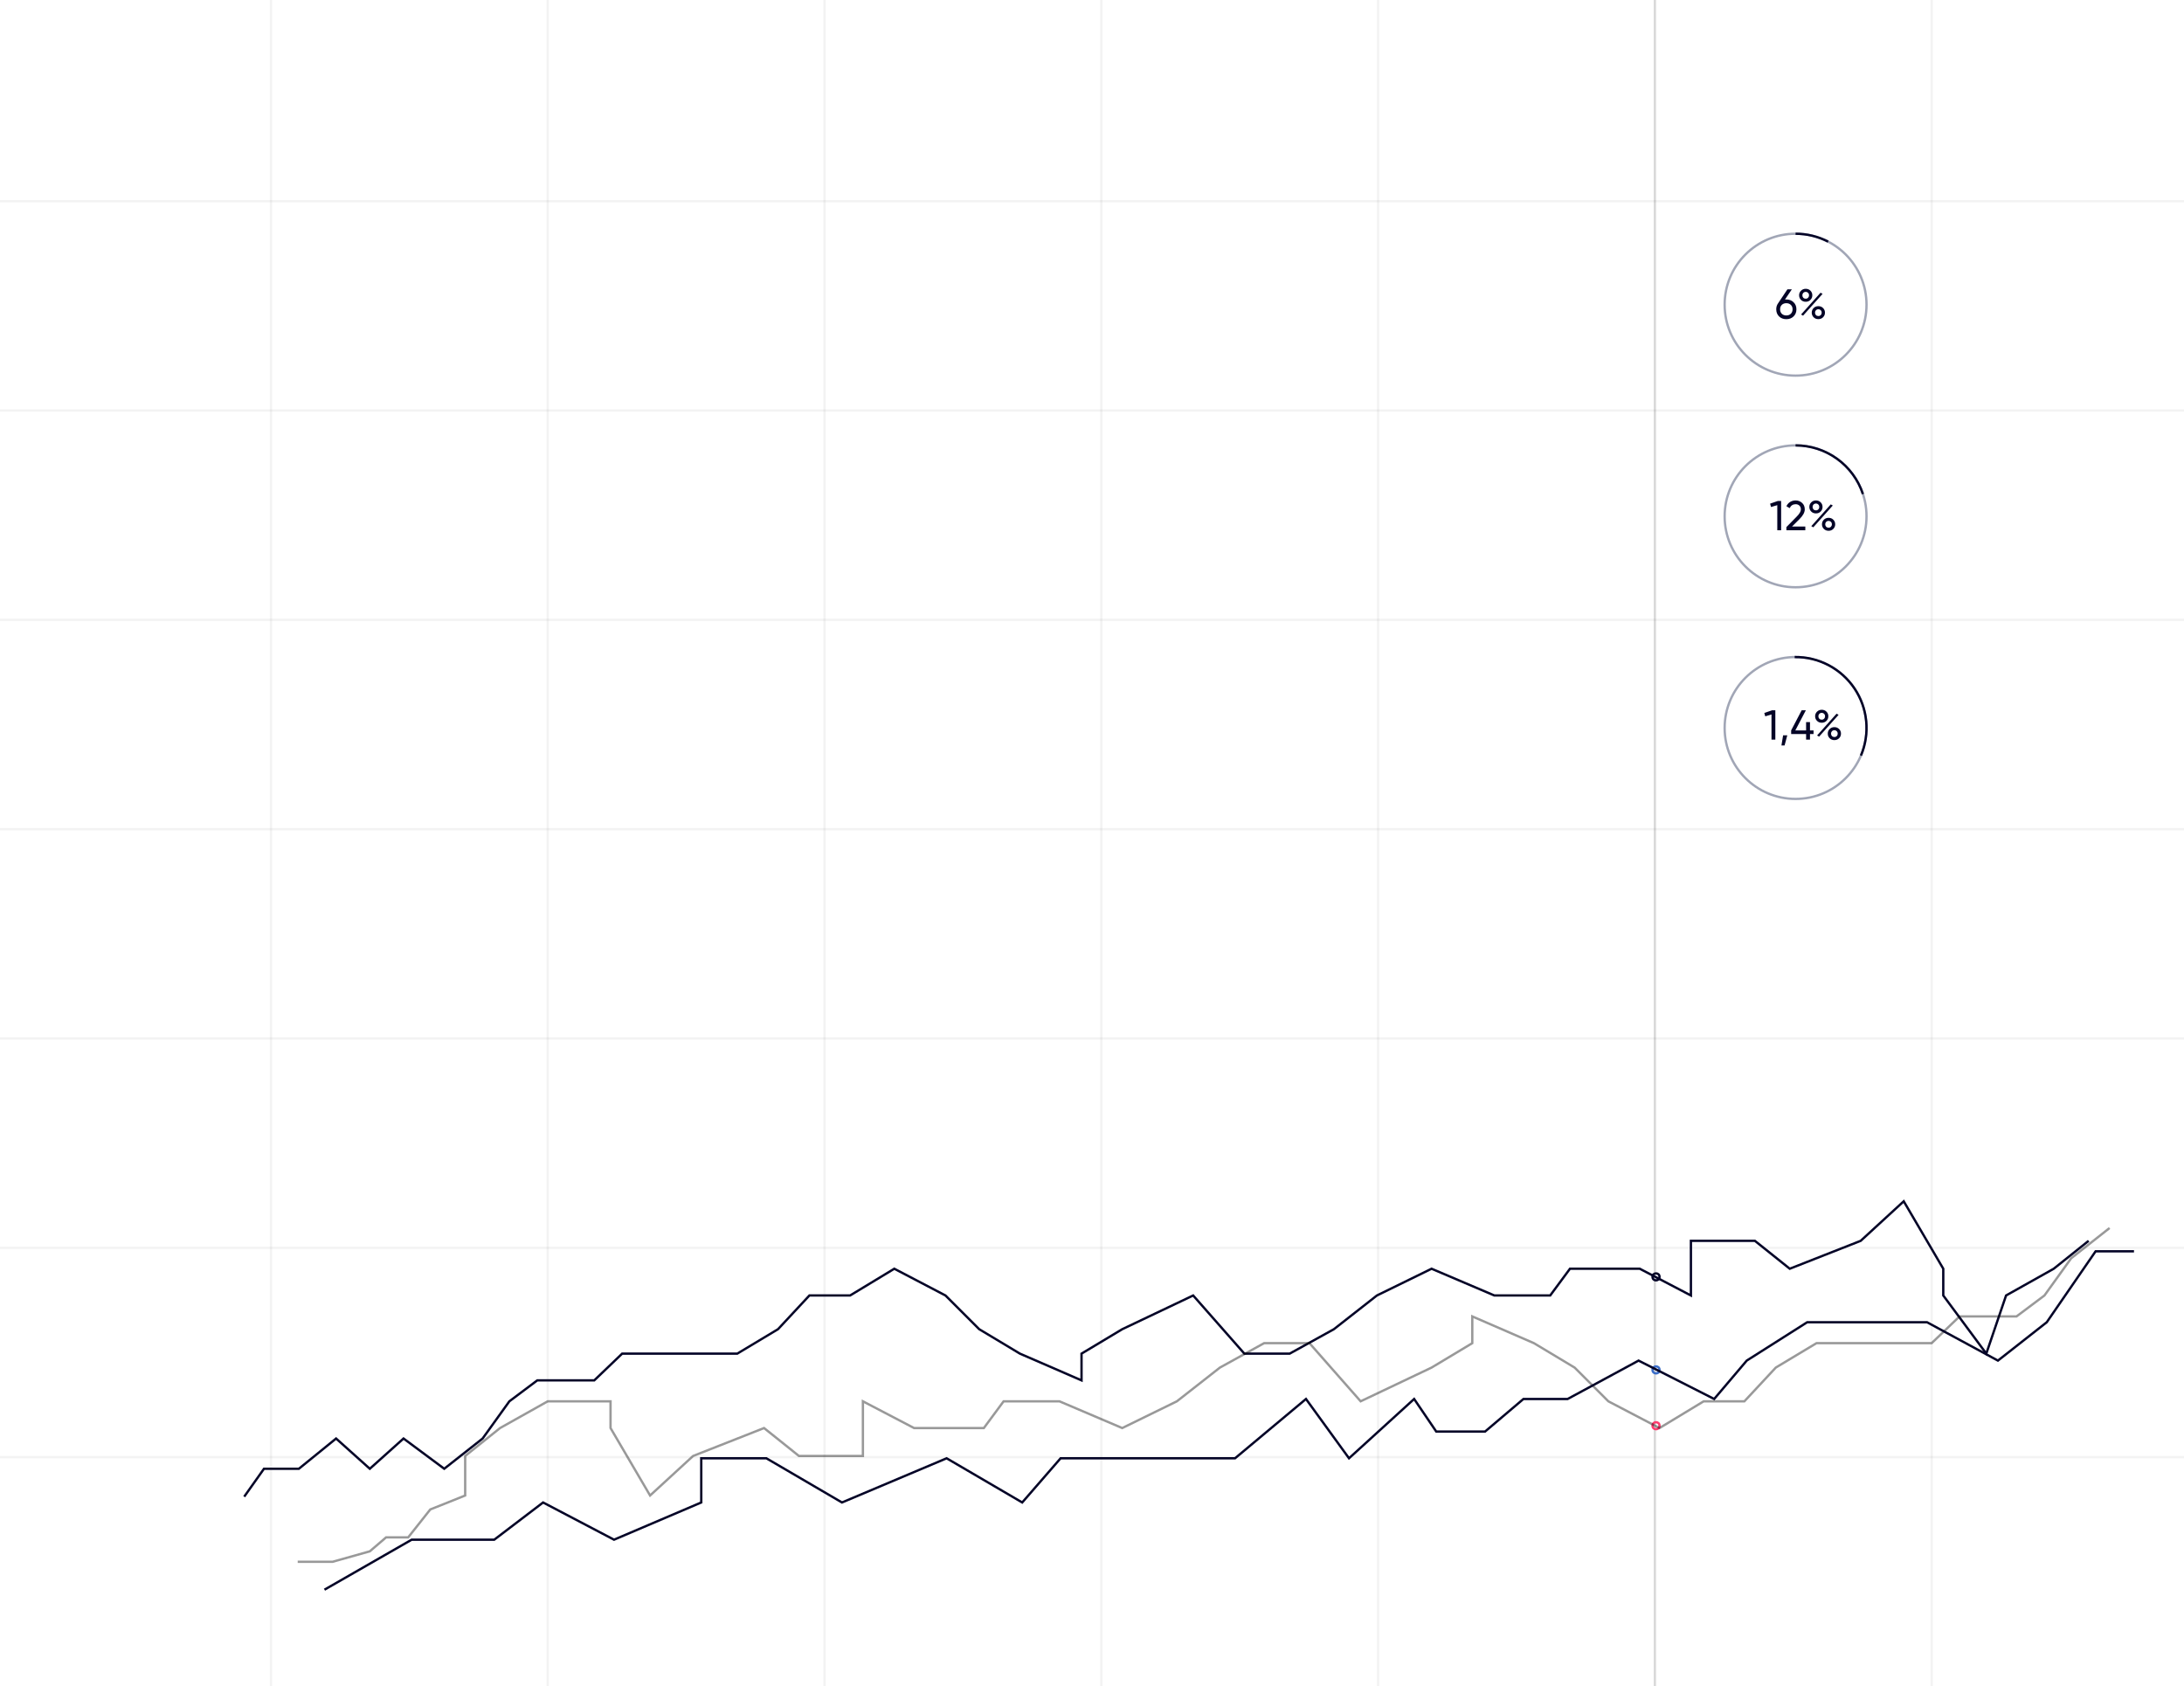 <svg width="939" height="725" viewBox="0 0 939 725" fill="none" xmlns="http://www.w3.org/2000/svg">
<line opacity="0.05" x1="473.5" x2="473.5" y2="725" stroke="black"/>
<line opacity="0.05" x1="235.5" x2="235.5" y2="725" stroke="black"/>
<line opacity="0.15" x1="711.5" x2="711.5" y2="725" stroke="black"/>
<line opacity="0.05" x1="830.5" x2="830.5" y2="725" stroke="black"/>
<line opacity="0.05" x1="592.5" x2="592.5" y2="725" stroke="black"/>
<line opacity="0.05" x1="354.5" x2="354.5" y2="725" stroke="black"/>
<line opacity="0.05" x1="116.5" x2="116.5" y2="725" stroke="black"/>
<line opacity="0.05" y1="176.5" x2="939" y2="176.5" stroke="black"/>
<line opacity="0.05" y1="626.5" x2="939" y2="626.5" stroke="black"/>
<line opacity="0.05" y1="86.5" x2="939" y2="86.5" stroke="black"/>
<line opacity="0.05" y1="356.5" x2="939" y2="356.5" stroke="black"/>
<line opacity="0.05" y1="536.5" x2="939" y2="536.5" stroke="black"/>
<line opacity="0.05" y1="446.5" x2="939" y2="446.5" stroke="black"/>
<line opacity="0.05" y1="266.5" x2="939" y2="266.5" stroke="black"/>
<circle cx="712" cy="613" r="1.5" stroke="#FF3E70"/>
<circle cx="712" cy="589" r="1.5" stroke="#3B6EC9"/>
<circle cx="712" cy="549" r="1.5" stroke="#040427"/>
<path d="M105 643.5L113.5 631.5H128.5L144.5 618.5L159 631.5L173.5 618.5L191 631.5L207.5 618.5L219 602.5L231 593.5H255.5L267.5 582H286.5H317L334.5 571.5L348 557H365.5L384.5 545.5L406.5 557L421 571.5L438.5 582L465 593.5V582L482.5 571.5L513 557L535 582H554.5L573.5 571.5L592 557L615.5 545.5L642.5 557H666.5L675 545.5H705L727 557V533.5H754.5L769.5 545.5L800 533.5L818.5 516.5L835.5 545.5V557L854 582L862.5 557L883 545.5L898 533.5" stroke="#040427"/>
<path opacity="0.4" d="M907 528L890.5 541L879 557L867 566H842.5L830.5 577.5H811.5H781L763.5 588L750 602.5H732.5L713.5 614L691.5 602.5L677 588L659.5 577.5L633 566V577.5L615.5 588L585 602.5L563 577.5H543.5L524.5 588L506 602.5L482.5 614L455.5 602.5H431.5L423 614H393L371 602.5V626H343.5L328.5 614L298 626L279.5 643L262.5 614V602.5H245H235.5L215 614L200 626V643L185 649L175.5 661H166L159 667L143 671.5H128" stroke="black"/>
<path d="M139.5 683.5L177 662H212.5L233.5 646L264 662L301.5 646V627H329.5L362 646L407 627L439.5 646L456 627H479.5H498H514.5H531L561.5 601.5L580 627L608 601.5L617.5 615.5H638.5L655 601.5H674L704.5 585L737 601.5L751 585L777 568.5H798H828.5L859 585L880 568.5L901 538H917.5" stroke="#040427"/>
<path d="M764.35 215.4H765.79V228H764.134V217.2L761.452 217.992L761.038 216.552L764.35 215.4ZM768.05 228V226.632L772.496 222.096C773.684 220.908 774.278 219.888 774.278 219.036C774.278 218.328 774.062 217.776 773.63 217.38C773.198 216.984 772.67 216.786 772.046 216.786C770.858 216.786 769.994 217.35 769.454 218.478L768.05 217.65C768.446 216.834 768.992 216.216 769.688 215.796C770.396 215.376 771.176 215.166 772.028 215.166C773.084 215.166 774.002 215.514 774.782 216.21C775.562 216.906 775.952 217.842 775.952 219.018C775.952 220.29 775.202 221.676 773.702 223.176L770.48 226.38H776.186V228H768.05ZM780.752 220.746C779.936 220.746 779.258 220.476 778.718 219.936C778.178 219.396 777.908 218.736 777.908 217.956C777.908 217.188 778.178 216.534 778.718 215.994C779.27 215.442 779.948 215.166 780.752 215.166C781.568 215.166 782.246 215.436 782.786 215.976C783.326 216.516 783.596 217.176 783.596 217.956C783.596 218.736 783.326 219.396 782.786 219.936C782.258 220.476 781.58 220.746 780.752 220.746ZM779.708 219.018C779.984 219.294 780.332 219.432 780.752 219.432C781.172 219.432 781.514 219.288 781.778 219C782.054 218.712 782.192 218.364 782.192 217.956C782.192 217.548 782.054 217.206 781.778 216.93C781.514 216.642 781.172 216.498 780.752 216.498C780.332 216.498 779.984 216.642 779.708 216.93C779.444 217.206 779.312 217.548 779.312 217.956C779.312 218.376 779.444 218.73 779.708 219.018ZM778.754 226.218L787.124 216.858L788.006 217.344L779.618 226.722L778.754 226.218ZM788.222 227.406C787.682 227.946 787.004 228.216 786.188 228.216C785.372 228.216 784.694 227.946 784.154 227.406C783.614 226.866 783.344 226.206 783.344 225.426C783.344 224.646 783.614 223.986 784.154 223.446C784.694 222.906 785.372 222.636 786.188 222.636C787.004 222.636 787.682 222.906 788.222 223.446C788.762 223.986 789.032 224.646 789.032 225.426C789.032 226.206 788.762 226.866 788.222 227.406ZM785.144 226.47C785.42 226.746 785.768 226.884 786.188 226.884C786.608 226.884 786.95 226.746 787.214 226.47C787.49 226.182 787.628 225.834 787.628 225.426C787.628 225.018 787.49 224.676 787.214 224.4C786.95 224.112 786.608 223.968 786.188 223.968C785.768 223.968 785.42 224.112 785.144 224.4C784.88 224.676 784.748 225.018 784.748 225.426C784.748 225.834 784.88 226.182 785.144 226.47Z" fill="#040427"/>
<circle cx="772" cy="222" r="30.5" stroke="#A1A6B6"/>
<path d="M772 191.5C778.413 191.5 784.662 193.521 789.861 197.277C795.059 201.032 798.941 206.33 800.956 212.418" stroke="#040427"/>
<path d="M768.024 128.756C769.284 128.756 770.322 129.152 771.138 129.944C771.954 130.724 772.362 131.738 772.362 132.986C772.362 134.234 771.954 135.254 771.138 136.046C770.322 136.838 769.284 137.234 768.024 137.234C766.752 137.234 765.708 136.838 764.892 136.046C764.088 135.254 763.686 134.234 763.686 132.986C763.686 132.014 763.938 131.174 764.442 130.466L768.492 124.4H770.4L767.43 128.792C767.694 128.768 767.892 128.756 768.024 128.756ZM766.08 134.912C766.584 135.392 767.232 135.632 768.024 135.632C768.816 135.632 769.458 135.392 769.95 134.912C770.454 134.42 770.706 133.778 770.706 132.986C770.706 132.194 770.454 131.558 769.95 131.078C769.458 130.598 768.816 130.358 768.024 130.358C767.22 130.358 766.572 130.598 766.08 131.078C765.588 131.558 765.342 132.194 765.342 132.986C765.342 133.778 765.588 134.42 766.08 134.912ZM776.356 129.746C775.54 129.746 774.862 129.476 774.322 128.936C773.782 128.396 773.512 127.736 773.512 126.956C773.512 126.188 773.782 125.534 774.322 124.994C774.874 124.442 775.552 124.166 776.356 124.166C777.172 124.166 777.85 124.436 778.39 124.976C778.93 125.516 779.2 126.176 779.2 126.956C779.2 127.736 778.93 128.396 778.39 128.936C777.862 129.476 777.184 129.746 776.356 129.746ZM775.312 128.018C775.588 128.294 775.936 128.432 776.356 128.432C776.776 128.432 777.118 128.288 777.382 128C777.658 127.712 777.796 127.364 777.796 126.956C777.796 126.548 777.658 126.206 777.382 125.93C777.118 125.642 776.776 125.498 776.356 125.498C775.936 125.498 775.588 125.642 775.312 125.93C775.048 126.206 774.916 126.548 774.916 126.956C774.916 127.376 775.048 127.73 775.312 128.018ZM774.358 135.218L782.728 125.858L783.61 126.344L775.222 135.722L774.358 135.218ZM783.826 136.406C783.286 136.946 782.608 137.216 781.792 137.216C780.976 137.216 780.298 136.946 779.758 136.406C779.218 135.866 778.948 135.206 778.948 134.426C778.948 133.646 779.218 132.986 779.758 132.446C780.298 131.906 780.976 131.636 781.792 131.636C782.608 131.636 783.286 131.906 783.826 132.446C784.366 132.986 784.636 133.646 784.636 134.426C784.636 135.206 784.366 135.866 783.826 136.406ZM780.748 135.47C781.024 135.746 781.372 135.884 781.792 135.884C782.212 135.884 782.554 135.746 782.818 135.47C783.094 135.182 783.232 134.834 783.232 134.426C783.232 134.018 783.094 133.676 782.818 133.4C782.554 133.112 782.212 132.968 781.792 132.968C781.372 132.968 781.024 133.112 780.748 133.4C780.484 133.676 780.352 134.018 780.352 134.426C780.352 134.834 780.484 135.182 780.748 135.47Z" fill="#040427"/>
<circle cx="772" cy="131" r="30.5" stroke="#A1A6B6"/>
<path d="M772 100.5C776.871 100.5 781.67 101.666 785.998 103.902" stroke="#040427"/>
<path d="M761.859 305.4H763.299V318H761.643V307.2L758.961 307.992L758.547 306.552L761.859 305.4ZM768.439 316.146L767.269 320.52H765.919L766.639 316.146H768.439ZM779.726 314.04V315.606H778.196V318H776.522V315.606H770.096V314.04L774.614 305.4H776.414L771.896 314.04H776.522V310.476H778.196V314.04H779.726ZM783.243 310.746C782.427 310.746 781.749 310.476 781.209 309.936C780.669 309.396 780.399 308.736 780.399 307.956C780.399 307.188 780.669 306.534 781.209 305.994C781.761 305.442 782.439 305.166 783.243 305.166C784.059 305.166 784.737 305.436 785.277 305.976C785.817 306.516 786.087 307.176 786.087 307.956C786.087 308.736 785.817 309.396 785.277 309.936C784.749 310.476 784.071 310.746 783.243 310.746ZM782.199 309.018C782.475 309.294 782.823 309.432 783.243 309.432C783.663 309.432 784.005 309.288 784.269 309C784.545 308.712 784.683 308.364 784.683 307.956C784.683 307.548 784.545 307.206 784.269 306.93C784.005 306.642 783.663 306.498 783.243 306.498C782.823 306.498 782.475 306.642 782.199 306.93C781.935 307.206 781.803 307.548 781.803 307.956C781.803 308.376 781.935 308.73 782.199 309.018ZM781.245 316.218L789.615 306.858L790.497 307.344L782.109 316.722L781.245 316.218ZM790.713 317.406C790.173 317.946 789.495 318.216 788.679 318.216C787.863 318.216 787.185 317.946 786.645 317.406C786.105 316.866 785.835 316.206 785.835 315.426C785.835 314.646 786.105 313.986 786.645 313.446C787.185 312.906 787.863 312.636 788.679 312.636C789.495 312.636 790.173 312.906 790.713 313.446C791.253 313.986 791.523 314.646 791.523 315.426C791.523 316.206 791.253 316.866 790.713 317.406ZM787.635 316.47C787.911 316.746 788.259 316.884 788.679 316.884C789.099 316.884 789.441 316.746 789.705 316.47C789.981 316.182 790.119 315.834 790.119 315.426C790.119 315.018 789.981 314.676 789.705 314.4C789.441 314.112 789.099 313.968 788.679 313.968C788.259 313.968 787.911 314.112 787.635 314.4C787.371 314.676 787.239 315.018 787.239 315.426C787.239 315.834 787.371 316.182 787.635 316.47Z" fill="#040427"/>
<circle cx="772" cy="313" r="30.5" stroke="#A1A6B6"/>
<path d="M771.62 282.502C776.685 282.439 781.685 283.638 786.17 285.991C790.655 288.344 794.483 291.777 797.309 295.98C800.136 300.183 801.871 305.023 802.358 310.064C802.846 315.106 802.07 320.189 800.102 324.855" stroke="#040427"/>
</svg>
